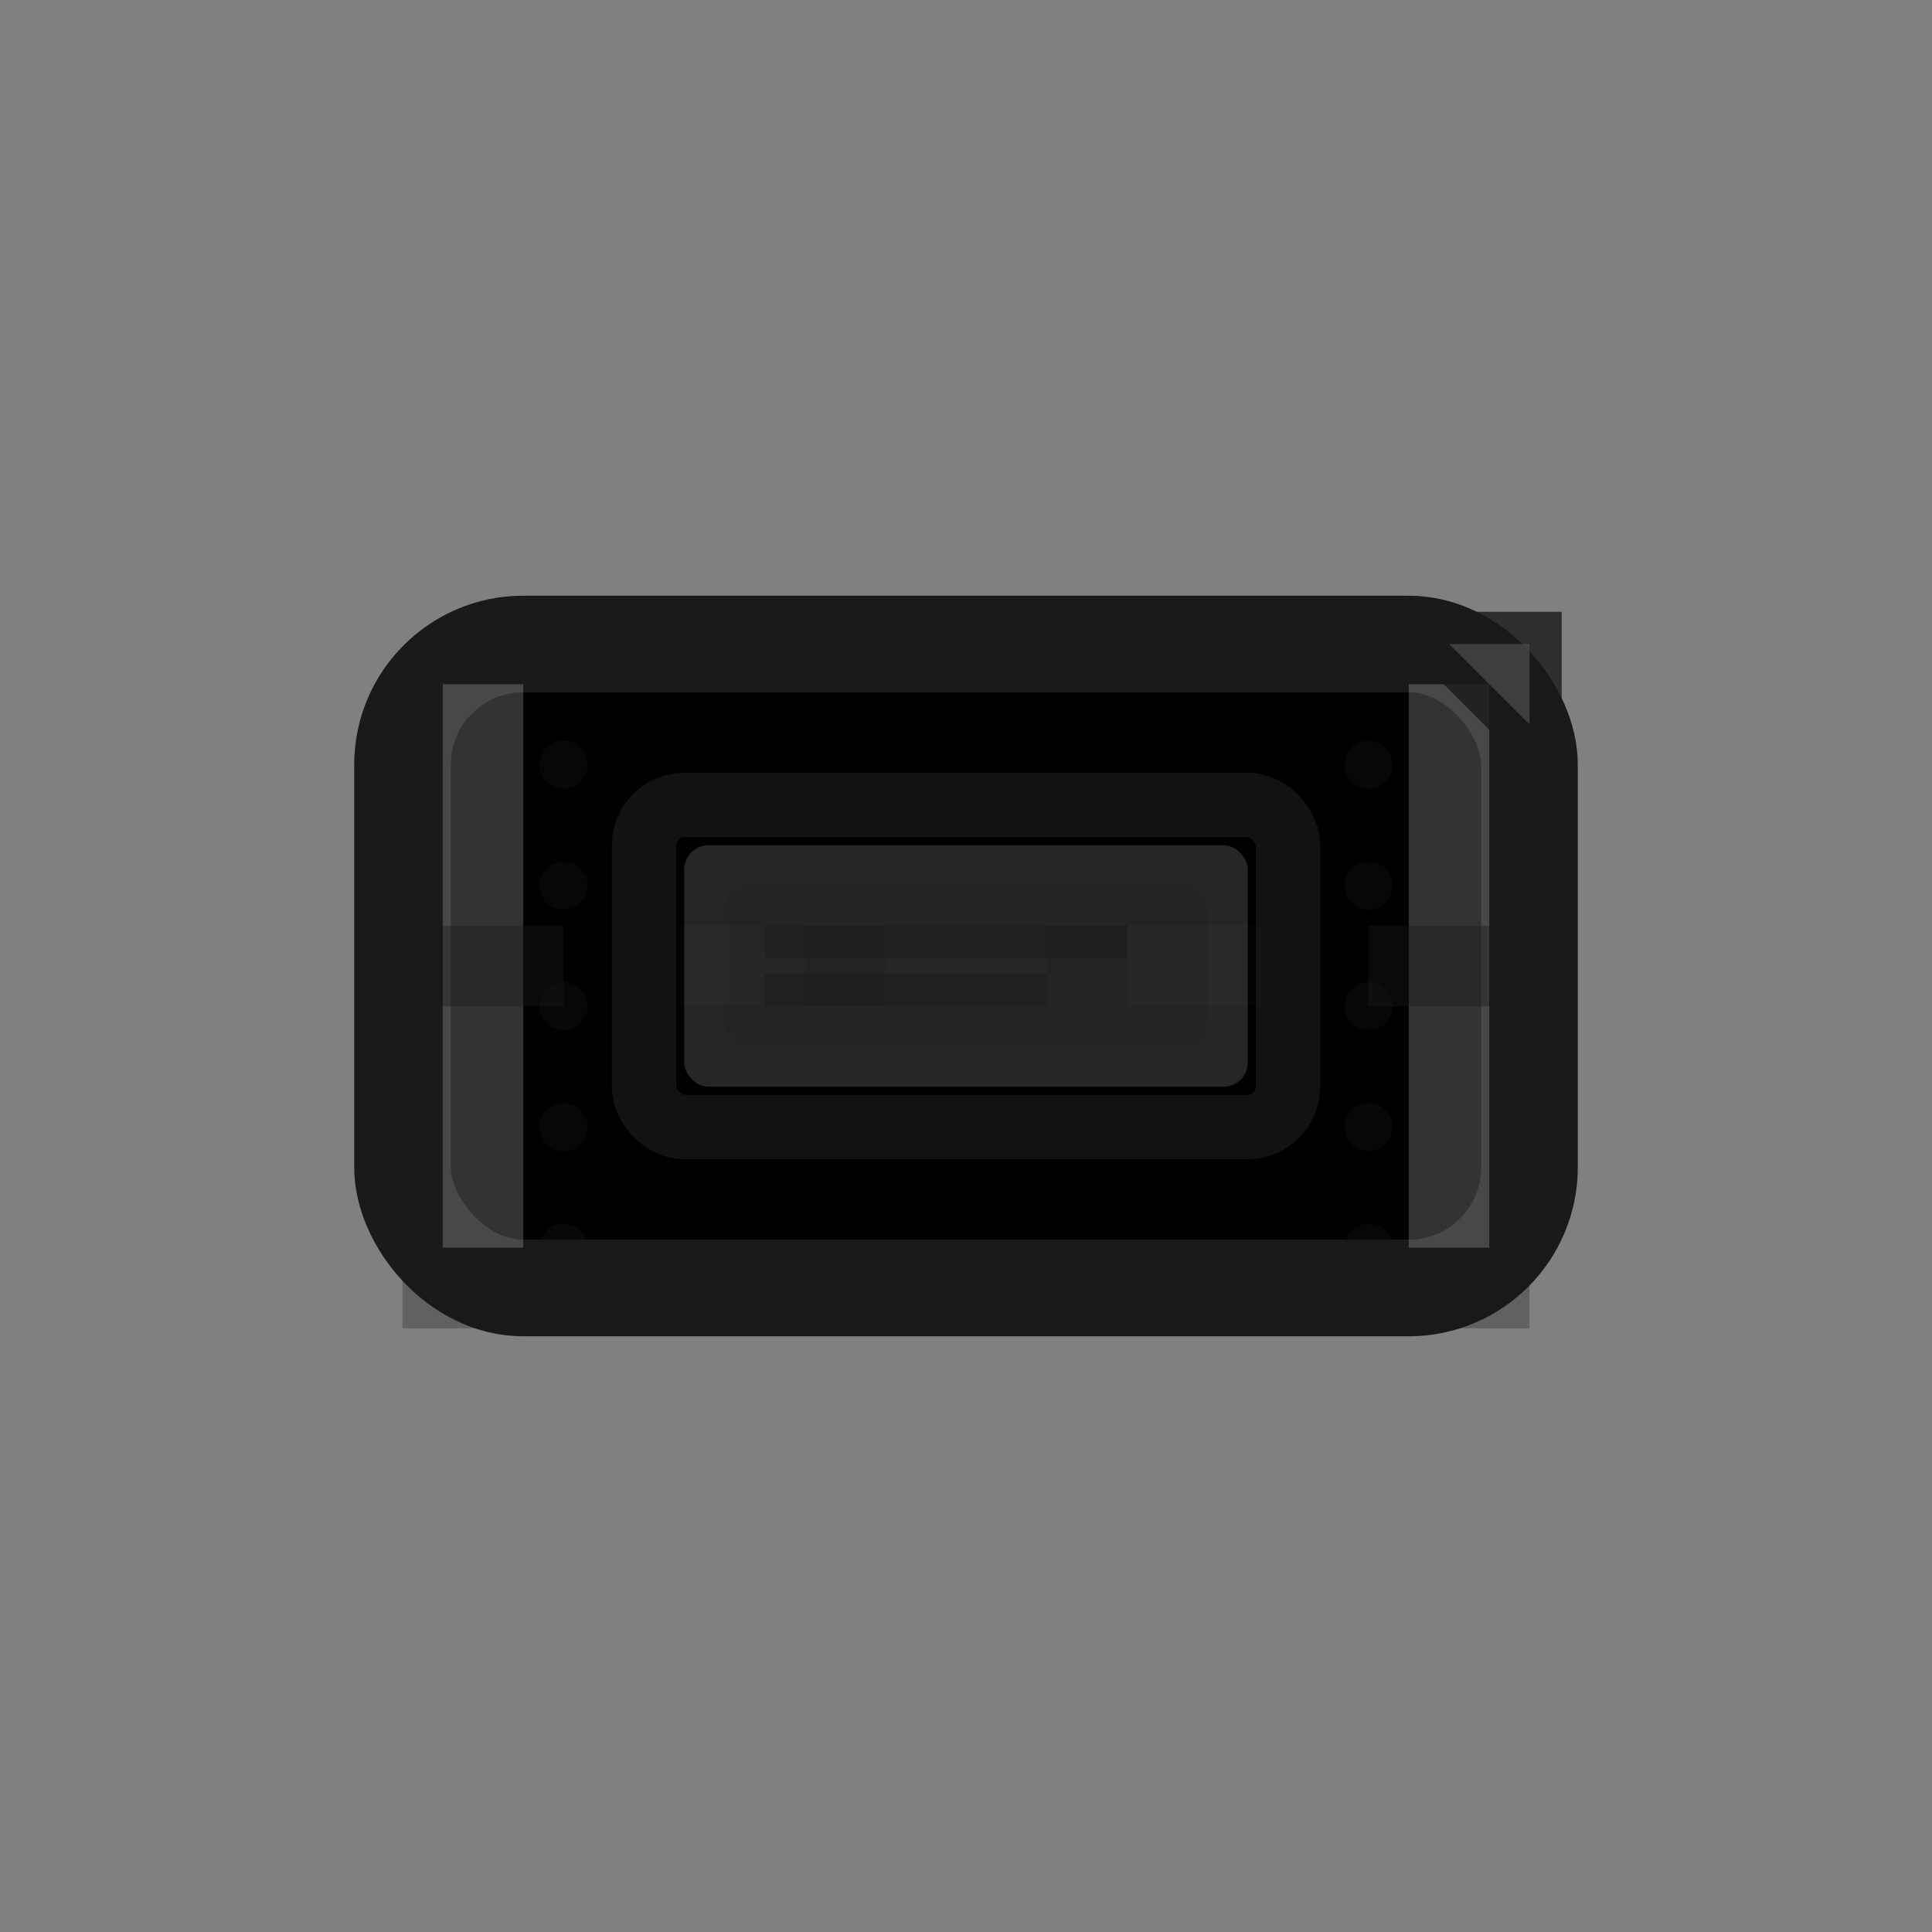 <svg width="24" height="24" viewBox="0 0 24 24" fill="none" xmlns="http://www.w3.org/2000/svg">
  <rect x="0" y="0" width="24" height="24" fill="#808080" stroke="none"/>
  <!-- Patch backing -->
  <rect x="5" y="8" width="14" height="8" rx="1.5" fill="currentColor" stroke="#1a1a1a" stroke-width="1.2"/>
  <!-- Adhesive edges (slightly lighter) -->
  <rect x="5.5" y="8.5" width="1" height="7" fill="white" opacity="0.2"/>
  <rect x="17.5" y="8.5" width="1" height="7" fill="white" opacity="0.2"/>
  <!-- Peel line indicator -->
  <line x1="5" y1="12" x2="19" y2="12" stroke="#1a1a1a" stroke-width="1" stroke-dasharray="2,1" opacity="0.4"/>
  <!-- Protective paper corner peel -->
  <path d="M18 8 L19 8 L19 9 L18.5 8.5 Z" fill="white" stroke="#1a1a1a" stroke-width="0.8" opacity="0.8"/>
  <!-- Medication pad center -->
  <rect x="8" y="10" width="8" height="4" rx="0.5" fill="currentColor" opacity="0.7" stroke="#1a1a1a" stroke-width="0.8"/>
  <rect x="8.5" y="10.5" width="7" height="3" rx="0.3" fill="white" opacity="0.15"/>
  <!-- Micro-perforations for breathability -->
  <circle cx="7" cy="9.5" r="0.3" fill="#1a1a1a" opacity="0.3"/>
  <circle cx="7" cy="11" r="0.3" fill="#1a1a1a" opacity="0.3"/>
  <circle cx="7" cy="12.5" r="0.3" fill="#1a1a1a" opacity="0.3"/>
  <circle cx="7" cy="14" r="0.3" fill="#1a1a1a" opacity="0.3"/>
  <circle cx="7" cy="15.5" r="0.3" fill="#1a1a1a" opacity="0.3"/>
  <!-- Right side perforations -->
  <circle cx="17" cy="9.5" r="0.3" fill="#1a1a1a" opacity="0.3"/>
  <circle cx="17" cy="11" r="0.3" fill="#1a1a1a" opacity="0.3"/>
  <circle cx="17" cy="12.5" r="0.3" fill="#1a1a1a" opacity="0.3"/>
  <circle cx="17" cy="14" r="0.3" fill="#1a1a1a" opacity="0.3"/>
  <circle cx="17" cy="15.5" r="0.3" fill="#1a1a1a" opacity="0.3"/>
  <!-- Brand text area -->
  <rect x="9" y="11" width="6" height="2" rx="0.3" fill="#1a1a1a" opacity="0.1"/>
  <line x1="9.5" y1="11.7" x2="14" y2="11.7" stroke="#1a1a1a" stroke-width="0.4" opacity="0.5"/>
  <line x1="9.5" y1="12.3" x2="13" y2="12.3" stroke="#1a1a1a" stroke-width="0.4" opacity="0.5"/>
  <!-- 3D edge shadow -->
  <line x1="5" y1="16" x2="19" y2="16" stroke="#1a1a1a" stroke-width="1" opacity="0.3"/>
</svg>